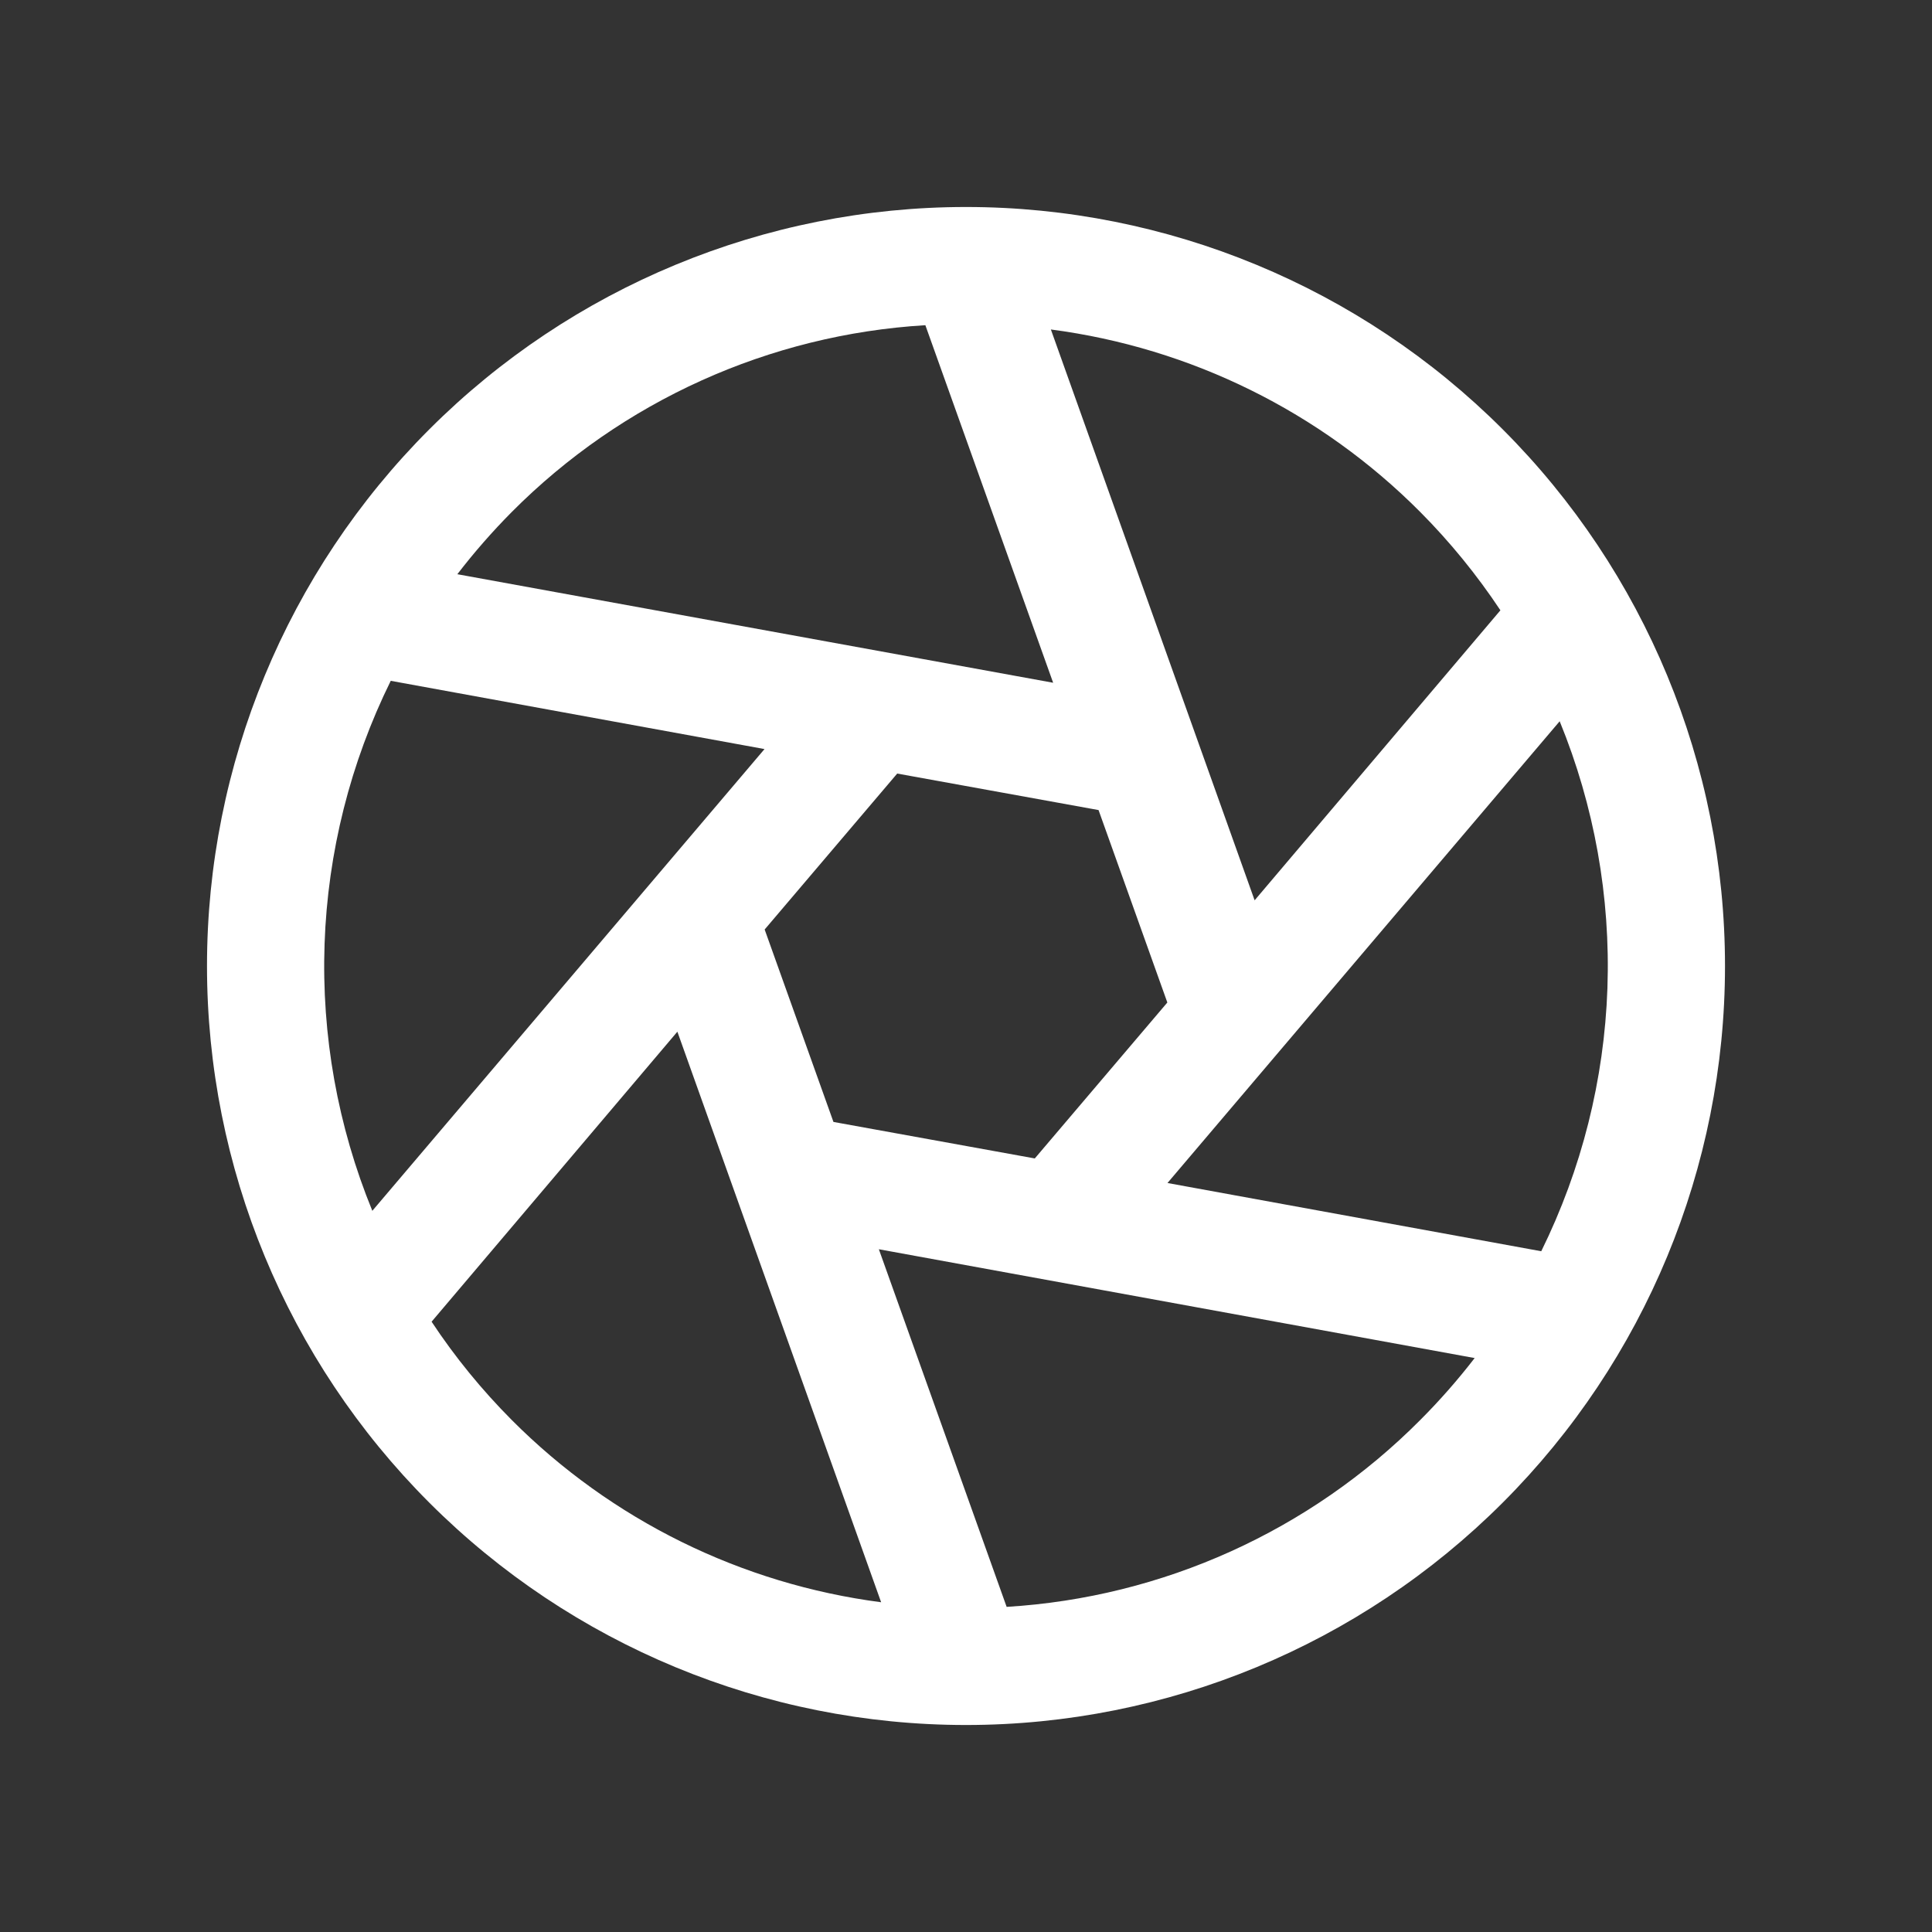 <svg width="28" height="28" viewBox="0 0 28 28" fill="none" xmlns="http://www.w3.org/2000/svg">
<rect x="0" y="0" width="28" height="28" fill="#333333" stroke="none"/>
<g id="Aperture">
<path id="Vector" d="M21.778 6.222C19.715 4.159 16.917 3 14 3C11.083 3 8.285 4.159 6.222 6.222C4.159 8.285 3 11.083 3 14C3 16.918 4.159 19.715 6.222 21.778C8.285 23.841 11.083 25 14 25C16.917 25 19.715 23.841 21.778 21.778C23.841 19.715 25 16.918 25 14C25 11.083 23.841 8.285 21.778 6.222ZM20.582 7.419C21.016 7.855 21.405 8.333 21.745 8.845L18.183 13.048L15.23 4.775C17.258 5.04 19.14 5.97 20.582 7.419ZM16.918 14.529L14.997 16.789L12.079 16.26L11.082 13.471L13.003 11.211L15.921 11.74L16.918 14.529ZM7.418 7.419C9.016 5.813 11.149 4.849 13.411 4.713L15.263 9.895L6.628 8.322C6.872 8.005 7.136 7.703 7.418 7.419ZM5.396 17.548C4.894 16.321 4.658 15.003 4.704 13.678C4.75 12.354 5.077 11.055 5.663 9.867L11.08 10.856L5.396 17.548ZM7.418 20.581C6.984 20.145 6.594 19.668 6.255 19.155L9.817 14.952L12.77 23.221C10.743 22.957 8.861 22.029 7.418 20.581ZM20.582 20.581C18.984 22.188 16.851 23.151 14.589 23.288L12.737 18.105L21.372 19.682C21.128 19.998 20.864 20.299 20.582 20.581ZM16.92 17.145L22.604 10.453C23.106 11.679 23.342 12.998 23.296 14.322C23.25 15.646 22.923 16.945 22.337 18.134L16.92 17.145Z" fill="white"/>
</g>
</svg>

